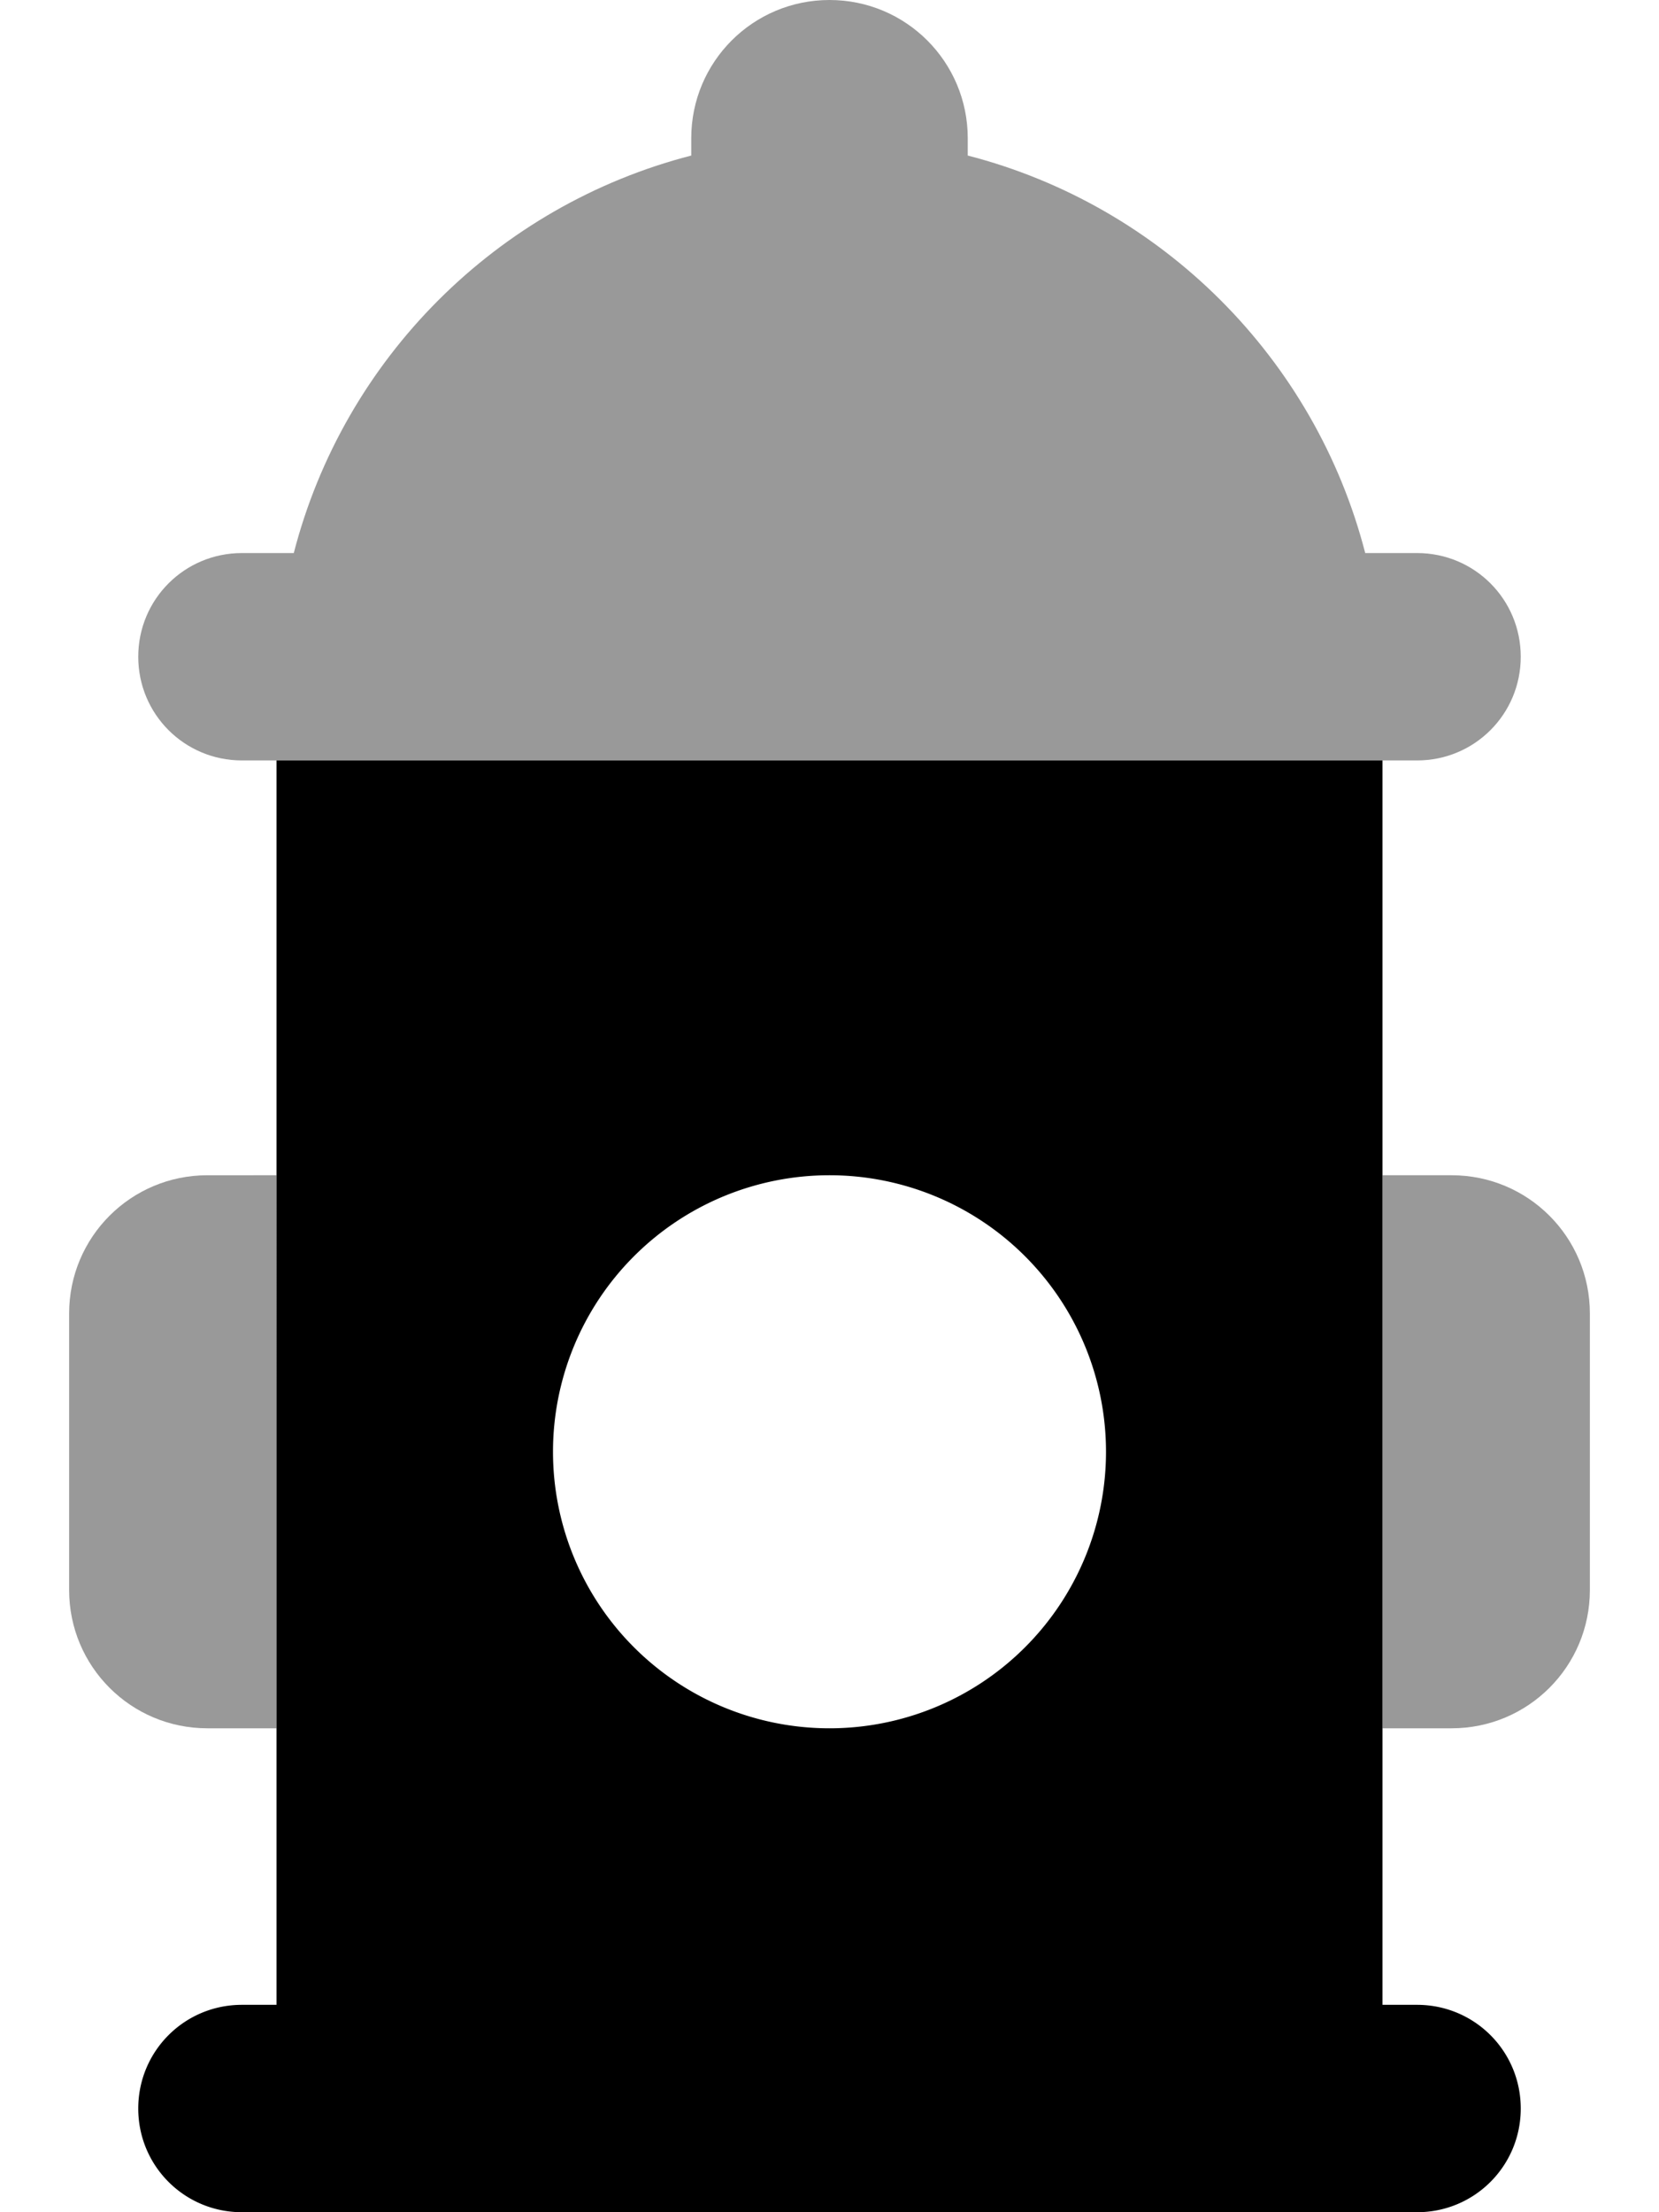 <svg fill="currentColor" xmlns="http://www.w3.org/2000/svg" viewBox="0 0 384 512"><!--! Font Awesome Pro 6.4.0 by @fontawesome - https://fontawesome.com License - https://fontawesome.com/license (Commercial License) Copyright 2023 Fonticons, Inc. --><defs><style>.fa-secondary{opacity:.4}</style></defs><path class="fa-primary" d="M64 176H320V464h8c13.3 0 24 10.7 24 24s-10.7 24-24 24h-8H64 56c-13.3 0-24-10.7-24-24s10.7-24 24-24h8V176zM192 400a64 64 0 1 0 0-128 64 64 0 1 0 0 128z"/><path class="fa-secondary" d="M192 0c17.7 0 32 14.3 32 32v4c45 11.6 80.4 47 92 92h12c13.3 0 24 10.7 24 24s-10.7 24-24 24H56c-13.3 0-24-10.7-24-24s10.7-24 24-24H68c11.6-45 47-80.4 92-92V32c0-17.7 14.3-32 32-32zM16 304c0-17.7 14.3-32 32-32H64V400H48c-17.7 0-32-14.3-32-32V304zm320-32c17.7 0 32 14.3 32 32v64c0 17.7-14.3 32-32 32H320V272h16z"/></svg>